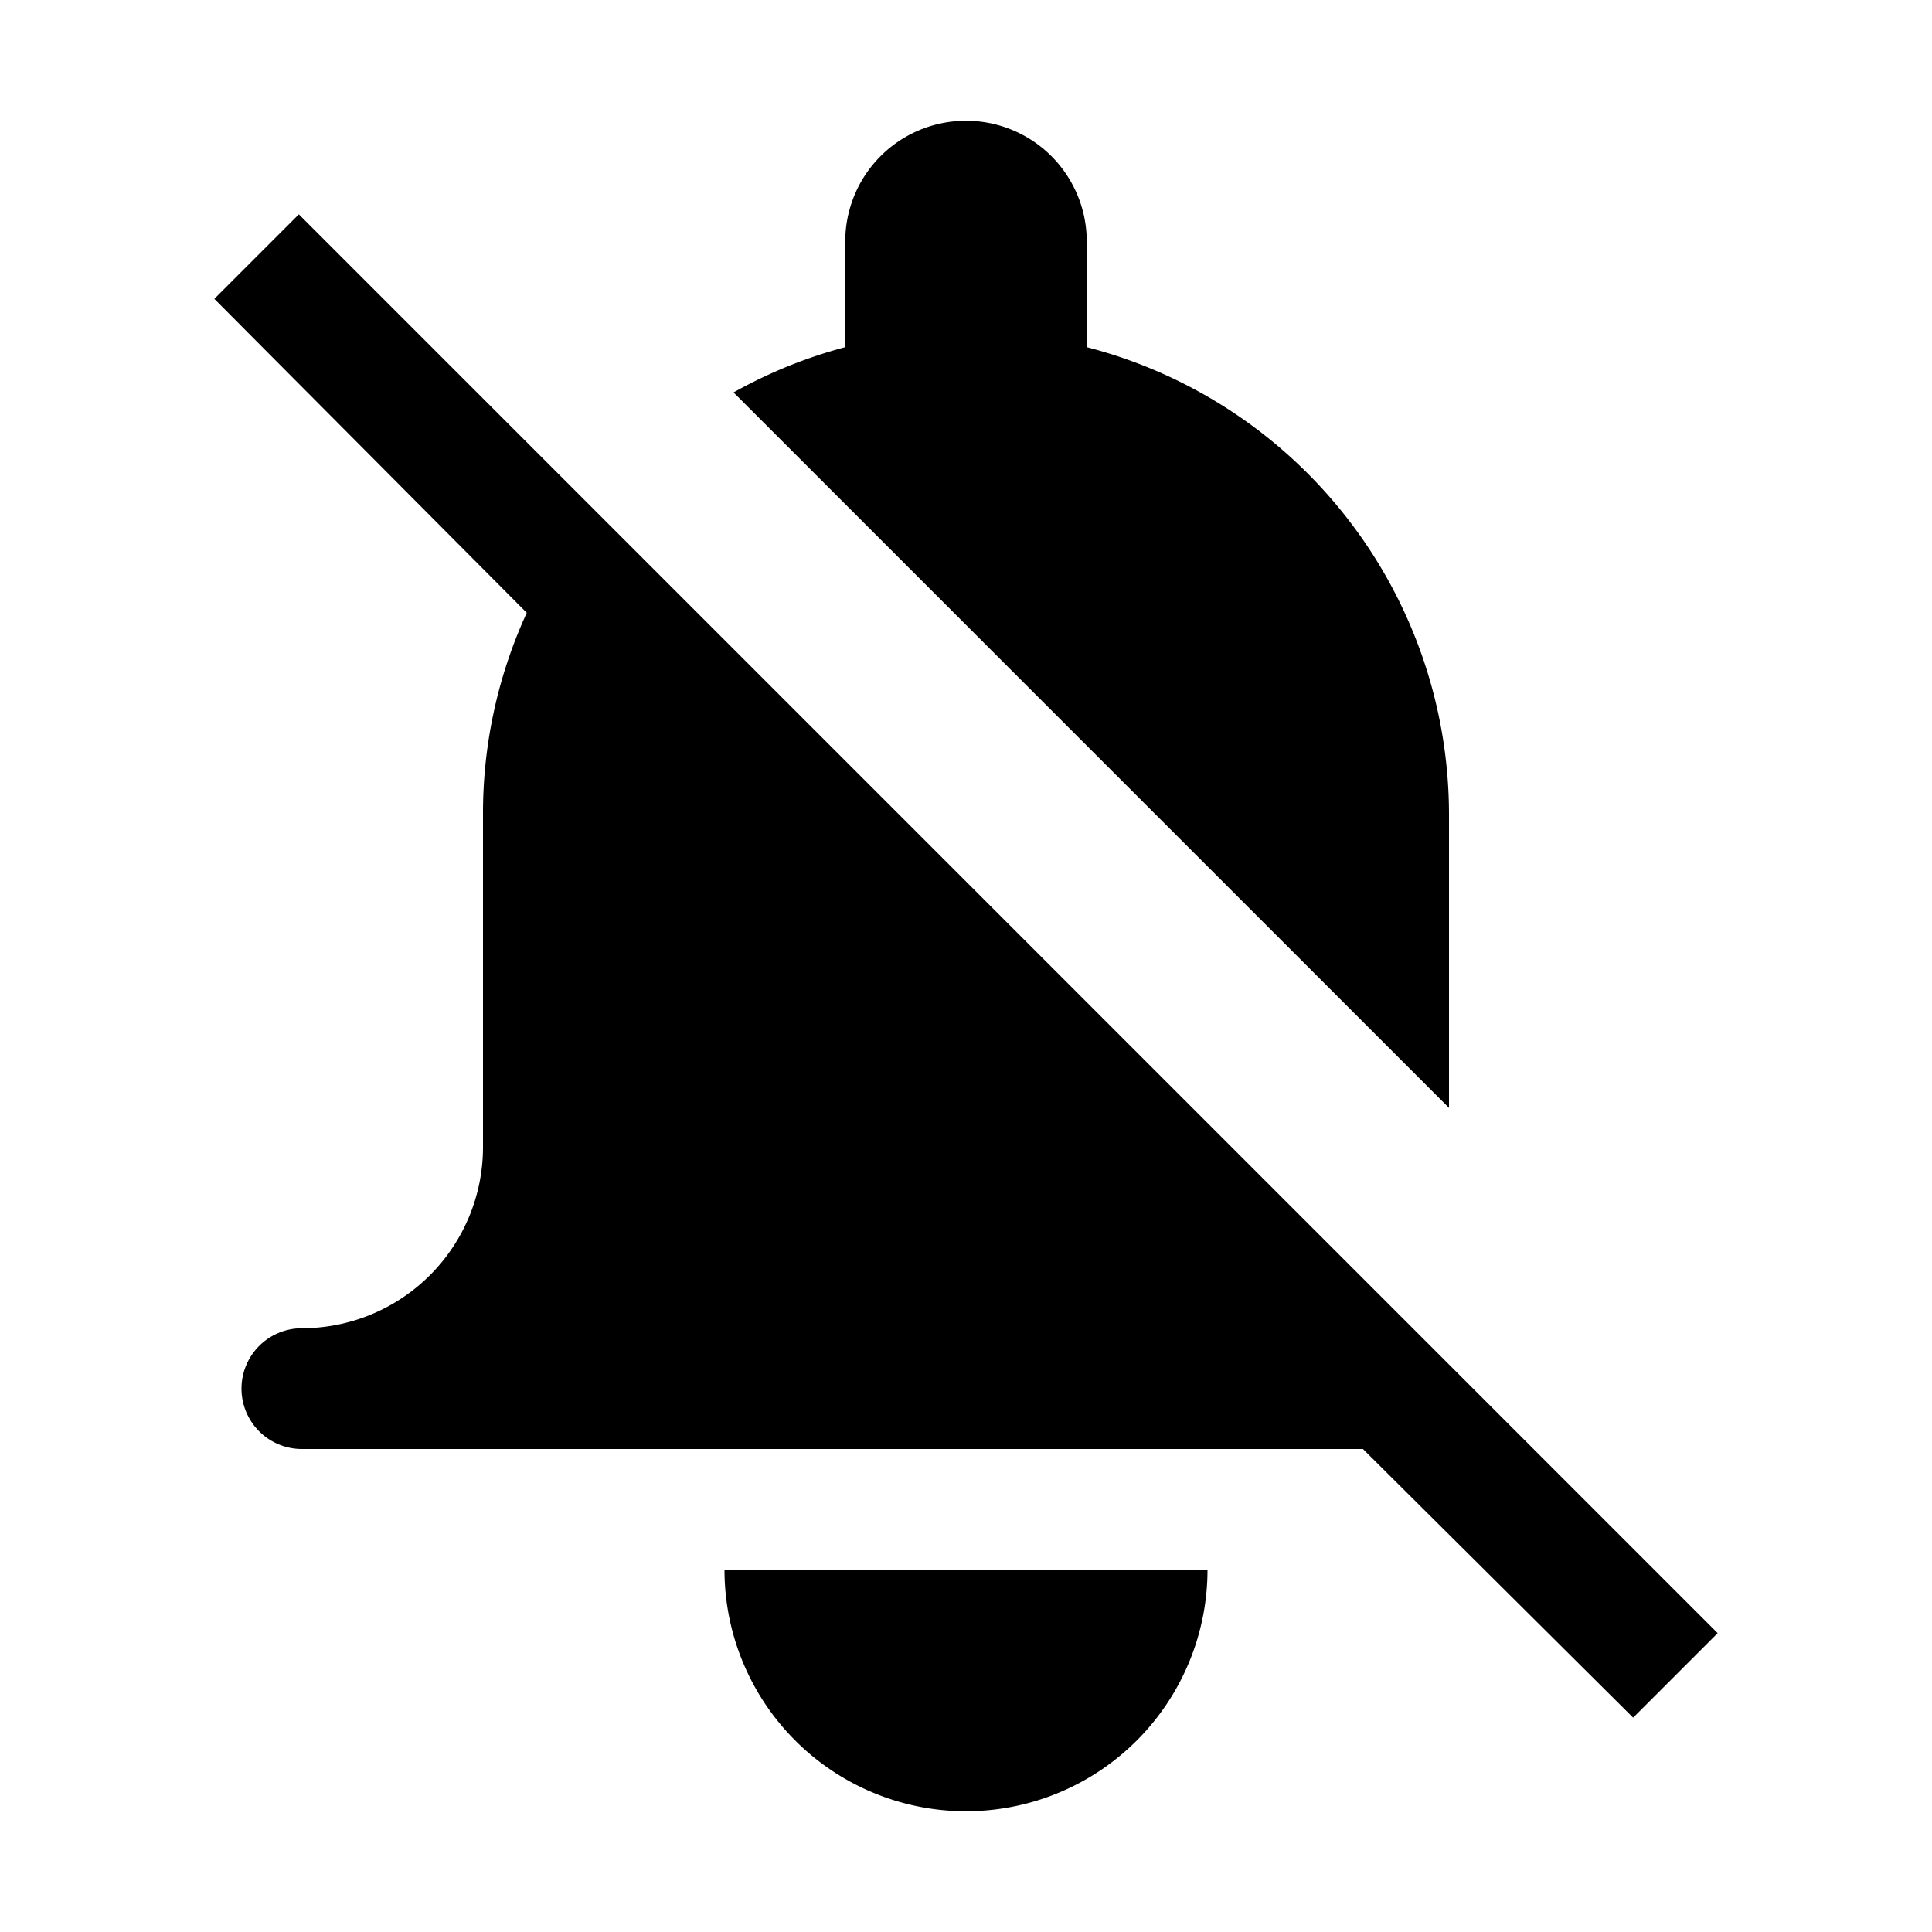 <svg xmlns="http://www.w3.org/2000/svg" viewBox="0 0 128 128"><path d="M48 104h32a16 16 0 0 1-32 0zM19.8 14.2l-5.6 5.6 20.7 20.8A31.8 31.8 0 0 0 32 54v22a12 12 0 0 1-12 12 4 4 0 0 0 0 8h70.3l17.9 17.8 5.6-5.6zM96 54a32 32 0 0 0-24-31v-7a8 8 0 0 0-16 0v7a31.7 31.7 0 0 0-7.4 3L96 73.4z"/></svg>